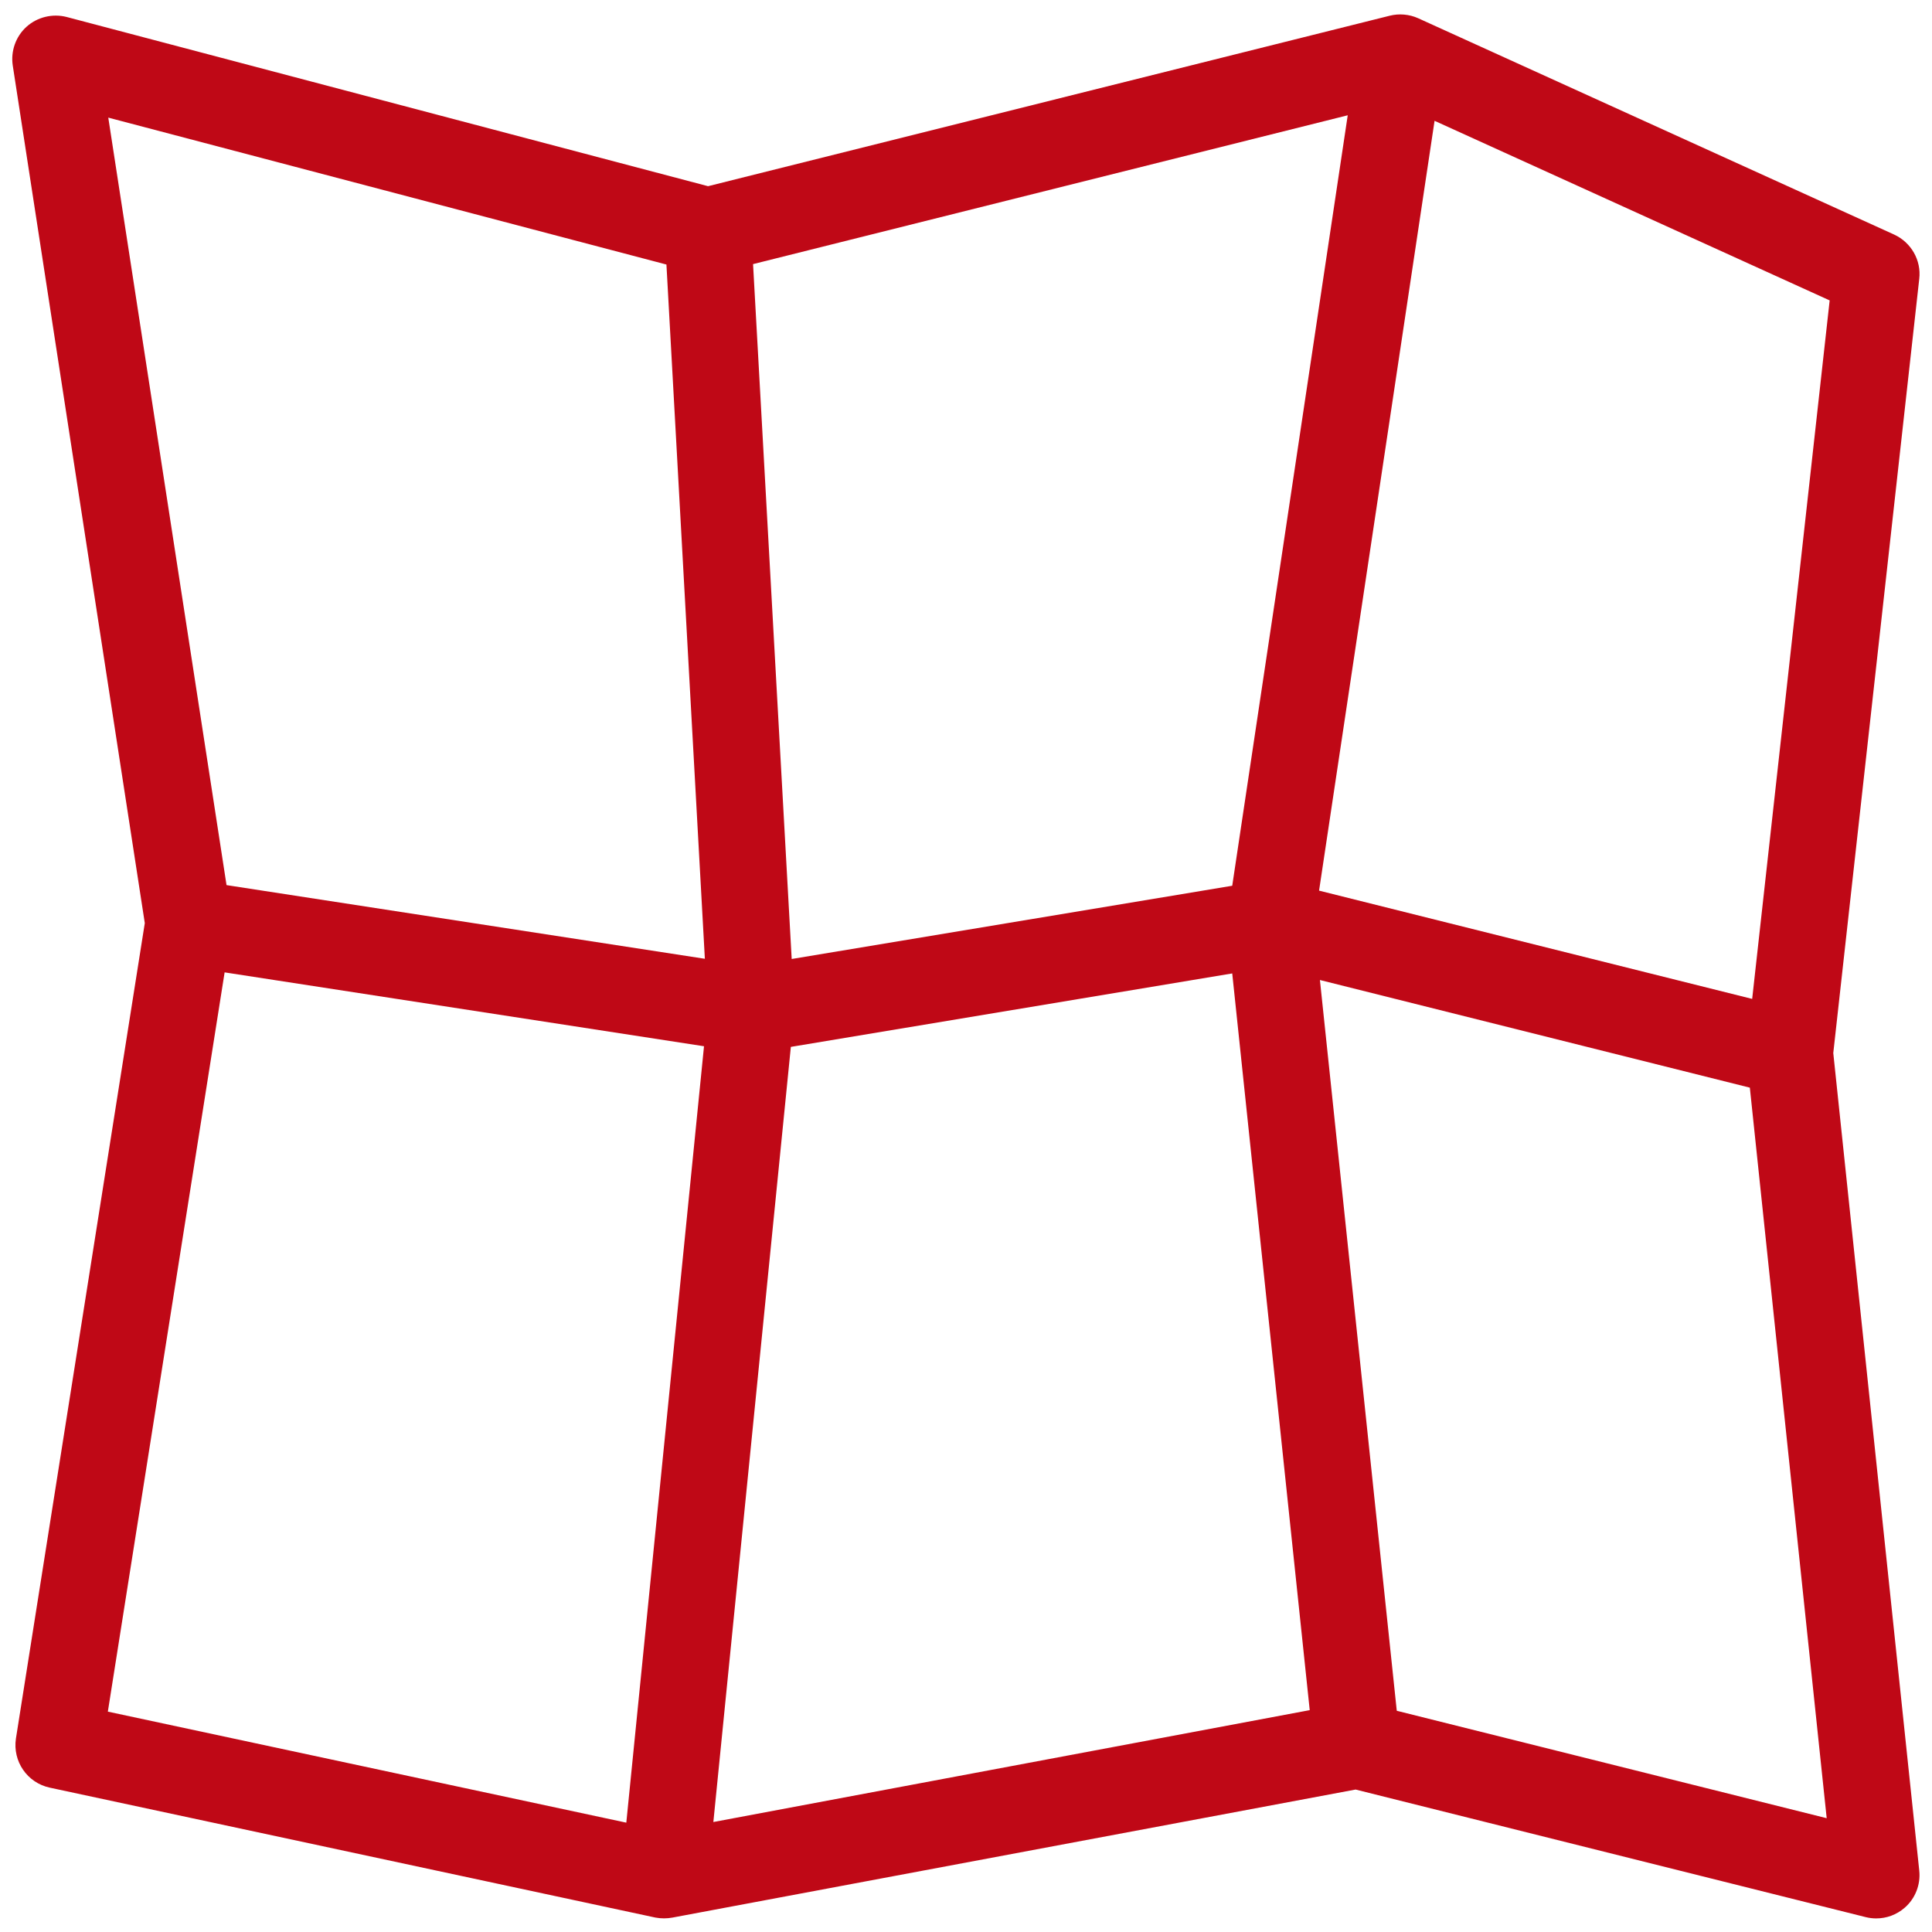 <?xml version="1.0" encoding="UTF-8"?>
<!DOCTYPE svg PUBLIC "-//W3C//DTD SVG 1.1//EN" "http://www.w3.org/Graphics/SVG/1.1/DTD/svg11.dtd">
<svg xmlns="http://www.w3.org/2000/svg" xmlns:xlink="http://www.w3.org/1999/xlink" version="1.1" width="91px" height="91px" viewBox="-0.5 -0.5 91 91"><defs><style type="text/css">@import url(https://fonts.googleapis.com/css?family=Architects+Daughter);&#xa;</style></defs><g><path d="M 82.03 46.55 L 61.63 41.45 L 67.07 5.19 L 85.68 13.65 Z M 65.29 80.08 L 61.67 45.66 L 81.92 50.73 L 85.54 85.14 Z M 10.08 45.3 L 32.66 48.78 L 29 85.35 L 4.58 80.12 Z M 4.6 5.04 L 30.89 11.96 L 32.7 44.66 L 10.17 41.19 Z M 57.54 41.22 L 36.79 44.67 L 34.97 11.94 L 62.98 4.93 Z M 36.75 48.81 L 57.54 45.35 L 61.19 80.05 L 33.1 85.32 Z M 89.9 12.63 C 90 11.76 89.52 10.92 88.72 10.55 L 66.3 0.36 C 65.88 0.17 65.4 0.13 64.96 0.24 L 32.85 8.27 L 2.64 0.3 C 1.98 0.13 1.26 0.3 0.75 0.76 C 0.24 1.22 0 1.91 0.1 2.58 L 6.32 42.98 L 0.25 81.39 C 0.09 82.46 0.78 83.47 1.84 83.7 L 30.37 89.82 C 30.64 89.87 30.91 89.87 31.18 89.82 L 63.35 83.79 L 87.38 89.8 C 87.54 89.84 87.71 89.86 87.87 89.86 C 88.36 89.86 88.83 89.69 89.21 89.36 C 89.71 88.93 89.97 88.27 89.9 87.61 L 85.85 49.1 Z" fill="#bf0816" stroke="none" pointer-events="all"/></g></svg>